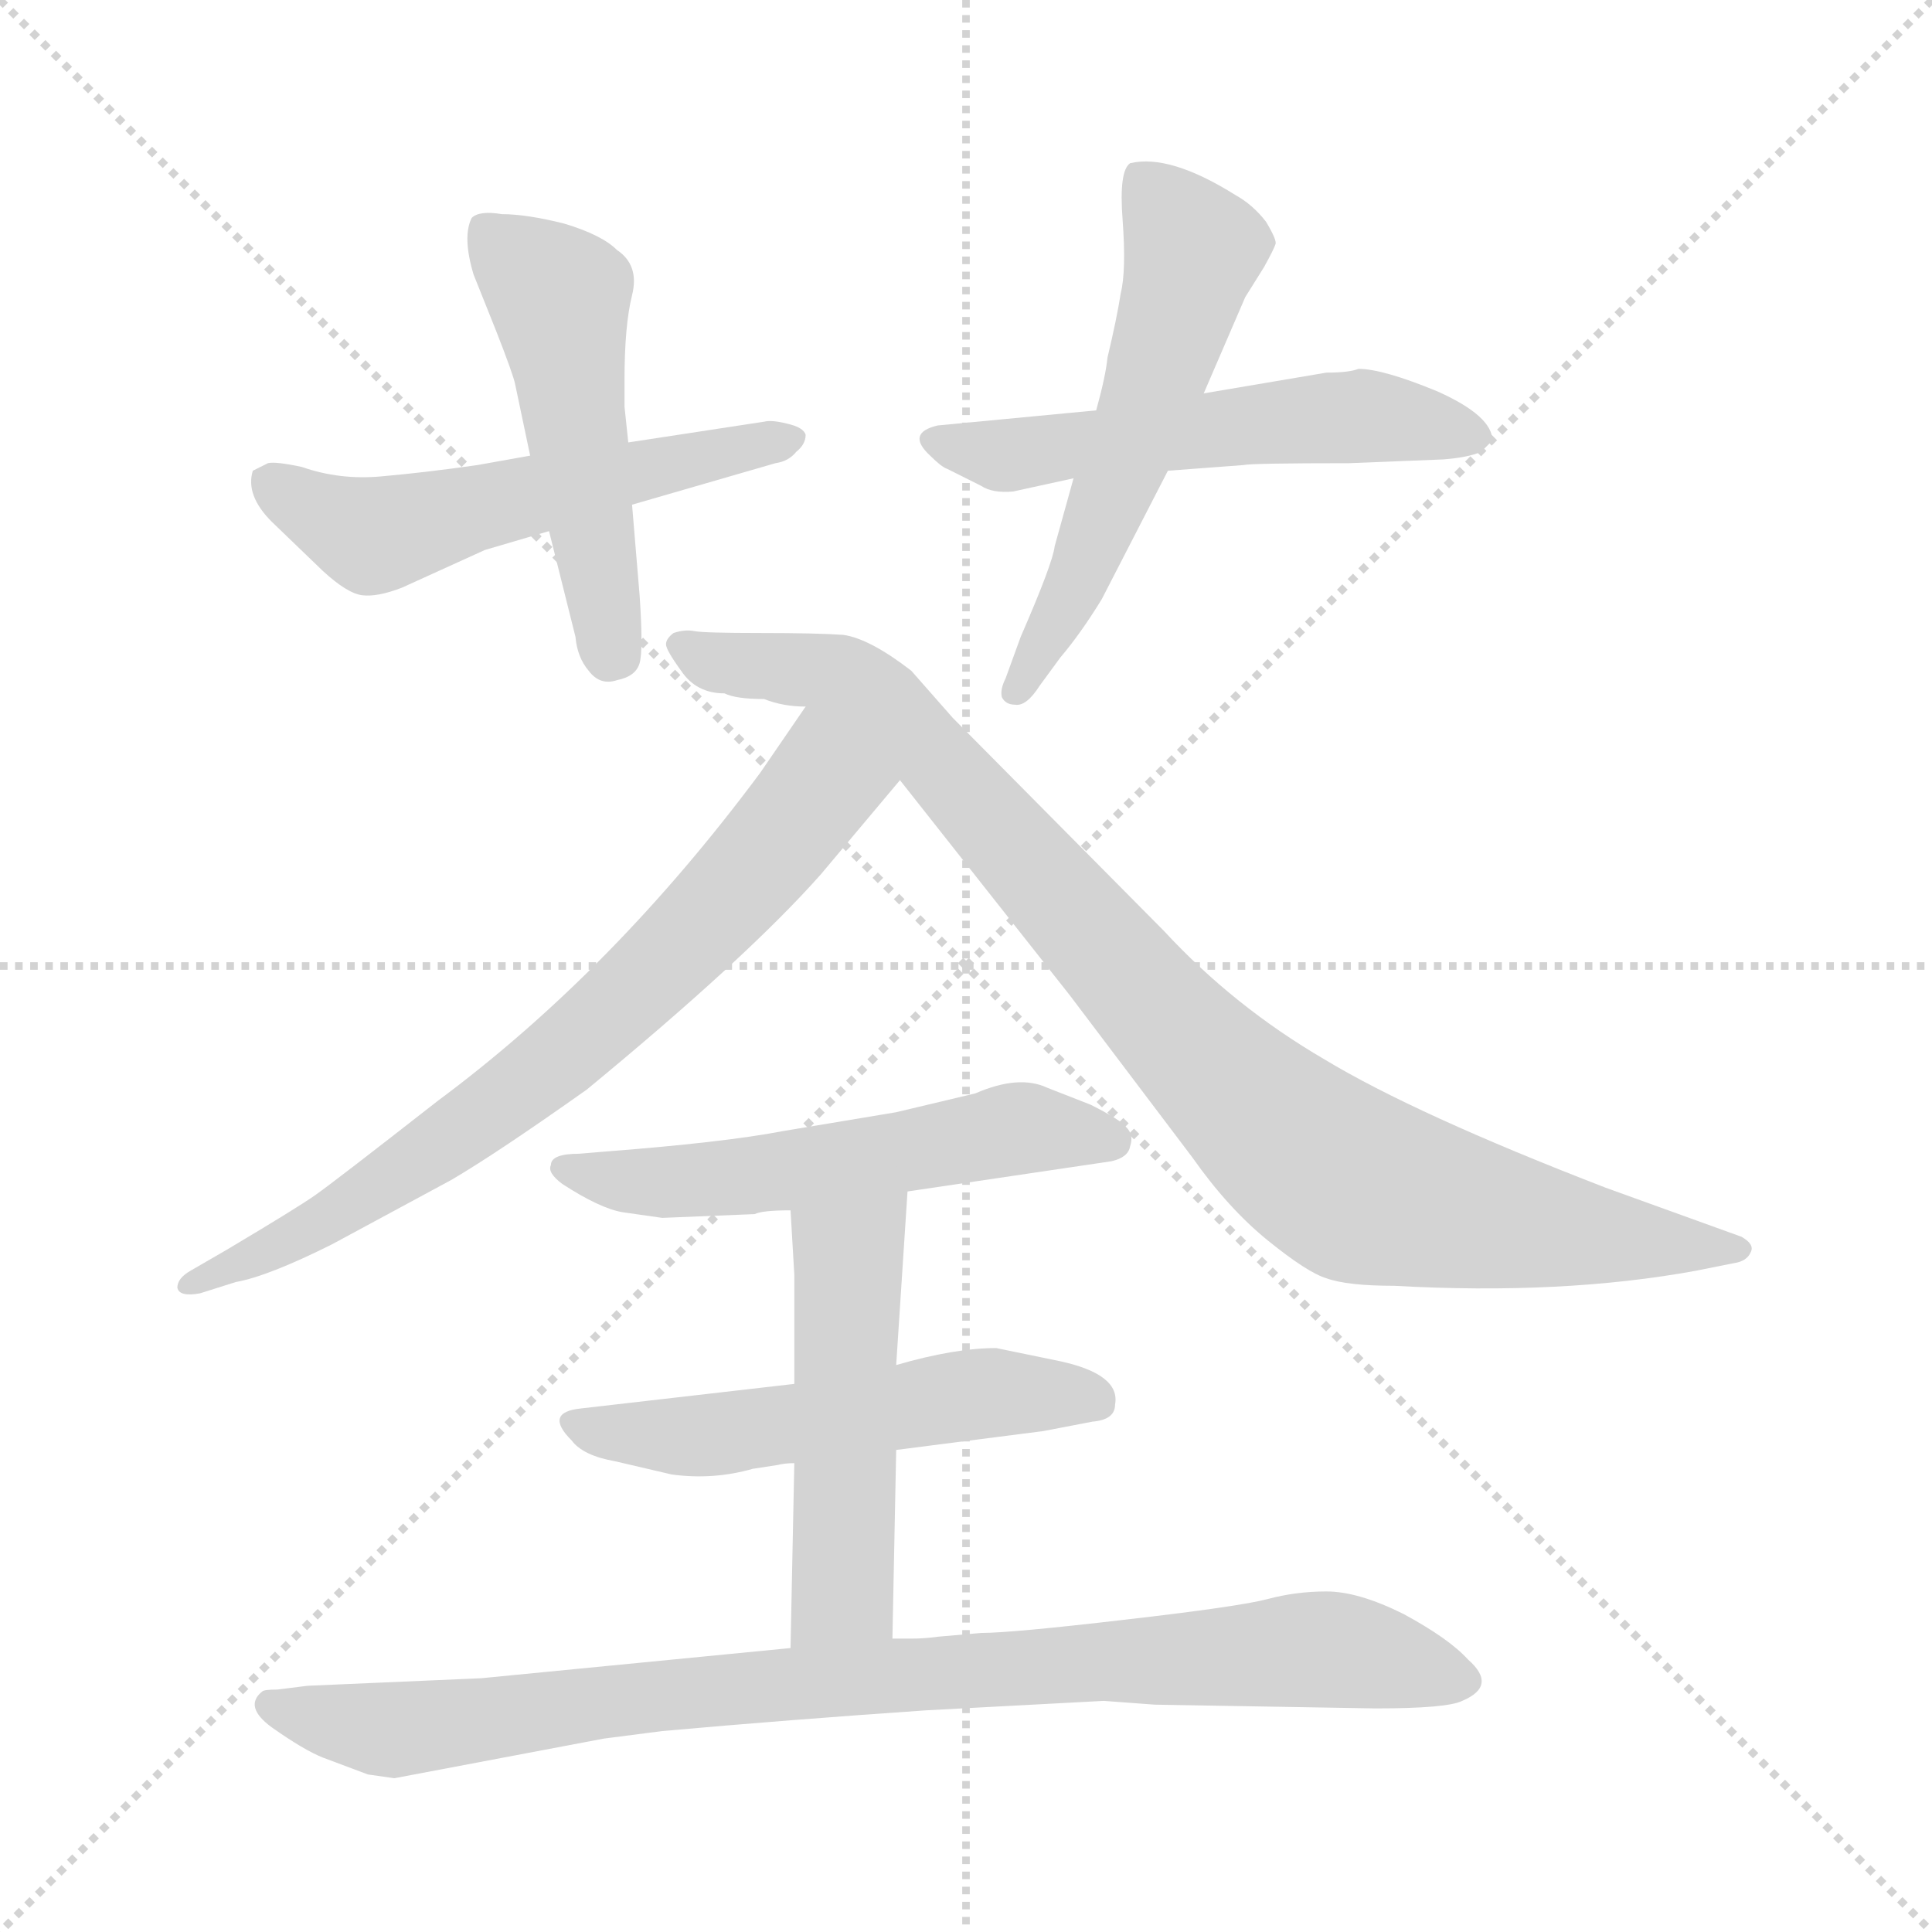 <svg version="1.1" viewBox="0 0 1024 1024" xmlns="http://www.w3.org/2000/svg">
  <g stroke="lightgray" stroke-dasharray="1,1" stroke-width="1" transform="scale(4, 4)">
    <line x1="0" y1="0" x2="256" y2="256"></line>
    <line x1="256" y1="0" x2="0" y2="256"></line>
    <line x1="128" y1="0" x2="128" y2="256"></line>
    <line x1="0" y1="128" x2="256" y2="128"></line>
  </g>
<g transform="scale(1, -1) translate(0, -855)">
   <style type="text/css">
    @keyframes keyframes0 {
      from {
       stroke: blue;
       stroke-dashoffset: 546;
       stroke-width: 128;
       }
       64% {
       animation-timing-function: step-end;
       stroke: blue;
       stroke-dashoffset: 0;
       stroke-width: 128;
       }
       to {
       stroke: black;
       stroke-width: 1024;
       }
       }
       #make-me-a-hanzi-animation-0 {
         animation: keyframes0 0.694s both;
         animation-delay: 0s;
         animation-timing-function: linear;
       }
    @keyframes keyframes1 {
      from {
       stroke: blue;
       stroke-dashoffset: 499;
       stroke-width: 128;
       }
       62% {
       animation-timing-function: step-end;
       stroke: blue;
       stroke-dashoffset: 0;
       stroke-width: 128;
       }
       to {
       stroke: black;
       stroke-width: 1024;
       }
       }
       #make-me-a-hanzi-animation-1 {
         animation: keyframes1 0.656s both;
         animation-delay: 0.694s;
         animation-timing-function: linear;
       }
    @keyframes keyframes2 {
      from {
       stroke: blue;
       stroke-dashoffset: 547;
       stroke-width: 128;
       }
       64% {
       animation-timing-function: step-end;
       stroke: blue;
       stroke-dashoffset: 0;
       stroke-width: 128;
       }
       to {
       stroke: black;
       stroke-width: 1024;
       }
       }
       #make-me-a-hanzi-animation-2 {
         animation: keyframes2 0.695s both;
         animation-delay: 1.35s;
         animation-timing-function: linear;
       }
    @keyframes keyframes3 {
      from {
       stroke: blue;
       stroke-dashoffset: 554;
       stroke-width: 128;
       }
       64% {
       animation-timing-function: step-end;
       stroke: blue;
       stroke-dashoffset: 0;
       stroke-width: 128;
       }
       to {
       stroke: black;
       stroke-width: 1024;
       }
       }
       #make-me-a-hanzi-animation-3 {
         animation: keyframes3 0.701s both;
         animation-delay: 2.046s;
         animation-timing-function: linear;
       }
    @keyframes keyframes4 {
      from {
       stroke: blue;
       stroke-dashoffset: 717;
       stroke-width: 128;
       }
       70% {
       animation-timing-function: step-end;
       stroke: blue;
       stroke-dashoffset: 0;
       stroke-width: 128;
       }
       to {
       stroke: black;
       stroke-width: 1024;
       }
       }
       #make-me-a-hanzi-animation-4 {
         animation: keyframes4 0.833s both;
         animation-delay: 2.746s;
         animation-timing-function: linear;
       }
    @keyframes keyframes5 {
      from {
       stroke: blue;
       stroke-dashoffset: 935;
       stroke-width: 128;
       }
       75% {
       animation-timing-function: step-end;
       stroke: blue;
       stroke-dashoffset: 0;
       stroke-width: 128;
       }
       to {
       stroke: black;
       stroke-width: 1024;
       }
       }
       #make-me-a-hanzi-animation-5 {
         animation: keyframes5 1.011s both;
         animation-delay: 3.58s;
         animation-timing-function: linear;
       }
    @keyframes keyframes6 {
      from {
       stroke: blue;
       stroke-dashoffset: 548;
       stroke-width: 128;
       }
       64% {
       animation-timing-function: step-end;
       stroke: blue;
       stroke-dashoffset: 0;
       stroke-width: 128;
       }
       to {
       stroke: black;
       stroke-width: 1024;
       }
       }
       #make-me-a-hanzi-animation-6 {
         animation: keyframes6 0.696s both;
         animation-delay: 4.591s;
         animation-timing-function: linear;
       }
    @keyframes keyframes7 {
      from {
       stroke: blue;
       stroke-dashoffset: 533;
       stroke-width: 128;
       }
       63% {
       animation-timing-function: step-end;
       stroke: blue;
       stroke-dashoffset: 0;
       stroke-width: 128;
       }
       to {
       stroke: black;
       stroke-width: 1024;
       }
       }
       #make-me-a-hanzi-animation-7 {
         animation: keyframes7 0.684s both;
         animation-delay: 5.287s;
         animation-timing-function: linear;
       }
    @keyframes keyframes8 {
      from {
       stroke: blue;
       stroke-dashoffset: 501;
       stroke-width: 128;
       }
       62% {
       animation-timing-function: step-end;
       stroke: blue;
       stroke-dashoffset: 0;
       stroke-width: 128;
       }
       to {
       stroke: black;
       stroke-width: 1024;
       }
       }
       #make-me-a-hanzi-animation-8 {
         animation: keyframes8 0.658s both;
         animation-delay: 5.971s;
         animation-timing-function: linear;
       }
    @keyframes keyframes9 {
      from {
       stroke: blue;
       stroke-dashoffset: 891;
       stroke-width: 128;
       }
       74% {
       animation-timing-function: step-end;
       stroke: blue;
       stroke-dashoffset: 0;
       stroke-width: 128;
       }
       to {
       stroke: black;
       stroke-width: 1024;
       }
       }
       #make-me-a-hanzi-animation-9 {
         animation: keyframes9 0.975s both;
         animation-delay: 6.628s;
         animation-timing-function: linear;
       }
</style>
<path d="M 281.0 613.5 L 253.0 608.5 Q 225.0 604.5 202.0 602.5 Q 180.0 600.5 160.0 607.5 Q 146.0 610.5 142.0 609.5 L 134.0 605.5 Q 130.0 592.5 144.0 578.5 L 171.0 552.5 Q 184.0 540.5 192.0 539.5 Q 200.0 538.5 213.0 543.5 L 257.0 563.5 L 291.0 573.5 L 335.0 587.5 L 411.0 609.5 Q 418.0 610.5 422.0 615.5 Q 427.0 619.5 427.0 624.5 Q 426.0 628.5 417.0 630.5 Q 409.0 632.5 405.0 631.5 L 333.0 620.5 L 281.0 613.5 Z" fill="lightgray"></path> 
<path d="M 273.0 651.5 L 281.0 613.5 L 291.0 573.5 L 305.0 517.5 Q 306.0 506.5 312.0 499.5 Q 318.0 491.5 327.0 494.5 Q 337.0 496.5 339.0 503.5 Q 341.0 510.5 339.0 539.5 L 335.0 587.5 L 333.0 620.5 L 331.0 639.5 L 331.0 653.5 Q 331.0 682.5 335.0 698.5 Q 339.0 714.5 327.0 722.5 Q 319.0 730.5 299.0 736.5 Q 279.0 741.5 266.0 741.5 Q 254.0 743.5 250.0 739.5 Q 245.0 729.5 251.0 709.5 L 263.0 679.5 Q 272.0 656.5 273.0 651.5 Z" fill="lightgray"></path> 
<path d="M 537.0 594.5 L 569.0 601.5 L 619.0 605.5 L 659.0 608.5 Q 663.0 609.5 715.0 609.5 L 765.0 611.5 Q 778.0 612.5 785.0 615.5 L 791.0 621.5 Q 791.0 634.5 762.0 647.5 Q 733.0 659.5 720.0 659.5 Q 715.0 657.5 703.0 657.5 L 638.0 646.5 L 581.0 637.5 L 497.0 629.5 Q 480.0 625.5 493.0 613.5 Q 499.0 607.5 502.0 606.5 L 520.0 597.5 Q 526.0 593.5 537.0 594.5 Z" fill="lightgray"></path> 
<path d="M 569.0 601.5 L 559.0 565.5 Q 558.0 556.5 541.0 517.5 L 533.0 495.5 Q 530.0 489.5 531.0 485.5 Q 533.0 481.5 538.0 481.5 Q 544.0 480.5 551.0 491.5 L 562.0 506.5 Q 573.0 519.5 584.0 537.5 L 619.0 605.5 L 638.0 646.5 L 660.0 697.5 L 670.0 713.5 Q 675.0 722.5 676.0 725.5 Q 677.0 727.5 671.0 737.5 Q 664.0 746.5 655.0 751.5 Q 620.0 773.5 599.0 768.5 Q 593.0 764.5 595.0 738.5 Q 597.0 711.5 594.0 699.5 Q 592.0 686.5 587.0 665.5 Q 586.0 655.5 581.0 637.5 L 569.0 601.5 Z" fill="lightgray"></path> 
<path d="M 427.0 480.5 L 403.0 445.5 Q 325.0 340.5 232.0 271.5 Q 177.0 228.5 167.0 221.5 Q 157.0 214.5 120.0 192.5 L 101.0 181.5 Q 94.0 177.5 94.0 172.5 Q 95.0 167.5 106.0 169.5 L 125.0 175.5 Q 142.0 178.5 176.0 195.5 L 239.0 229.5 Q 263.0 243.5 311.0 277.5 Q 396.0 347.5 435.0 391.5 L 477.0 441.5 C 496.0 464.5 444.0 505.5 427.0 480.5 Z" fill="lightgray"></path> 
<path d="M 405.0 484.5 Q 415.0 480.5 427.0 480.5 C 449.0 476.5 458.0 465.5 477.0 441.5 L 567.0 327.5 L 632.0 241.5 Q 651.0 214.5 672.0 197.5 Q 693.0 180.5 703.0 177.5 Q 714.0 173.5 739.0 173.5 Q 828.0 168.5 899.0 181.5 L 919.0 185.5 Q 926.0 186.5 928.0 191.5 Q 930.0 195.5 923.0 199.5 L 851.0 225.5 Q 750.0 264.5 702.0 293.5 Q 654.0 321.5 617.0 361.5 L 505.0 474.5 L 483.0 499.5 Q 461.0 516.5 447.0 518.5 Q 433.0 519.5 403.0 519.5 Q 373.0 519.5 368.0 520.5 Q 363.0 521.5 357.0 519.5 Q 353.0 516.5 353.0 513.5 Q 353.0 510.5 361.0 499.5 Q 369.0 487.5 384.0 487.5 Q 390.0 484.5 405.0 484.5 Z" fill="lightgray"></path> 
<path d="M 481.0 223.5 L 589.0 239.5 Q 598.0 241.5 599.0 247.5 Q 601.0 253.5 597.0 257.5 Q 594.0 261.5 578.0 269.5 L 555.0 278.5 Q 540.0 285.5 517.0 275.5 L 475.0 265.5 L 415.0 255.5 Q 384.0 249.5 319.0 244.5 L 307.0 243.5 Q 292.0 243.5 292.0 237.5 Q 290.0 233.5 298.0 227.5 Q 318.0 214.5 330.0 212.5 L 351.0 209.5 L 400.0 211.5 Q 404.0 213.5 419.0 213.5 L 481.0 223.5 Z" fill="lightgray"></path> 
<path d="M 475.0 86.5 L 553.0 96.5 L 579.0 101.5 Q 591.0 102.5 591.0 110.5 Q 594.0 126.5 562.0 133.5 L 528.0 140.5 Q 506.0 140.5 475.0 131.5 L 421.0 121.5 L 308.0 108.5 Q 288.0 106.5 303.0 91.5 Q 309.0 83.5 326.0 80.5 L 356.0 73.5 Q 378.0 70.5 399.0 76.5 L 412.0 78.5 Q 416.0 79.5 421.0 79.5 L 475.0 86.5 Z" fill="lightgray"></path> 
<path d="M 473.0 -13.5 L 475.0 86.5 L 475.0 131.5 L 481.0 223.5 C 483.0 253.5 417.0 243.5 419.0 213.5 L 421.0 179.5 L 421.0 121.5 L 421.0 79.5 L 419.0 -18.5 C 418.0 -48.5 472.0 -43.5 473.0 -13.5 Z" fill="lightgray"></path> 
<path d="M 209.0 -87.5 L 320.0 -66.5 L 351.0 -62.5 Q 418.0 -56.5 491.0 -51.5 L 585.0 -46.5 L 612.0 -48.5 L 729.0 -50.5 Q 767.0 -50.5 775.0 -46.5 Q 794.0 -38.5 778.0 -24.5 Q 768.0 -13.5 744.0 -0.5 Q 720.0 11.5 703.0 11.5 Q 687.0 11.5 672.0 7.5 Q 657.0 3.5 596.0 -3.5 Q 536.0 -10.5 520.0 -10.5 L 497.0 -12.5 Q 490.0 -13.5 483.0 -13.5 L 473.0 -13.5 L 419.0 -18.5 L 255.0 -34.5 L 163.0 -38.5 L 147.0 -40.5 Q 140.0 -40.5 139.0 -41.5 Q 129.0 -49.5 144.0 -60.5 Q 161.0 -72.5 171.0 -76.5 L 195.0 -85.5 L 209.0 -87.5 Z" fill="lightgray"></path> 
      <clipPath id="make-me-a-hanzi-clip-0">
      <path d="M 281.0 613.5 L 253.0 608.5 Q 225.0 604.5 202.0 602.5 Q 180.0 600.5 160.0 607.5 Q 146.0 610.5 142.0 609.5 L 134.0 605.5 Q 130.0 592.5 144.0 578.5 L 171.0 552.5 Q 184.0 540.5 192.0 539.5 Q 200.0 538.5 213.0 543.5 L 257.0 563.5 L 291.0 573.5 L 335.0 587.5 L 411.0 609.5 Q 418.0 610.5 422.0 615.5 Q 427.0 619.5 427.0 624.5 Q 426.0 628.5 417.0 630.5 Q 409.0 632.5 405.0 631.5 L 333.0 620.5 L 281.0 613.5 Z" fill="lightgray"></path>
      </clipPath>
      <path clip-path="url(#make-me-a-hanzi-clip-0)" d="M 142.0 599.5 L 195.0 571.5 L 419.0 622.5 " fill="none" id="make-me-a-hanzi-animation-0" stroke-dasharray="418 836" stroke-linecap="round"></path>

      <clipPath id="make-me-a-hanzi-clip-1">
      <path d="M 273.0 651.5 L 281.0 613.5 L 291.0 573.5 L 305.0 517.5 Q 306.0 506.5 312.0 499.5 Q 318.0 491.5 327.0 494.5 Q 337.0 496.5 339.0 503.5 Q 341.0 510.5 339.0 539.5 L 335.0 587.5 L 333.0 620.5 L 331.0 639.5 L 331.0 653.5 Q 331.0 682.5 335.0 698.5 Q 339.0 714.5 327.0 722.5 Q 319.0 730.5 299.0 736.5 Q 279.0 741.5 266.0 741.5 Q 254.0 743.5 250.0 739.5 Q 245.0 729.5 251.0 709.5 L 263.0 679.5 Q 272.0 656.5 273.0 651.5 Z" fill="lightgray"></path>
      </clipPath>
      <path clip-path="url(#make-me-a-hanzi-clip-1)" d="M 257.0 731.5 L 296.0 697.5 L 326.0 508.5 " fill="none" id="make-me-a-hanzi-animation-1" stroke-dasharray="371 742" stroke-linecap="round"></path>

      <clipPath id="make-me-a-hanzi-clip-2">
      <path d="M 537.0 594.5 L 569.0 601.5 L 619.0 605.5 L 659.0 608.5 Q 663.0 609.5 715.0 609.5 L 765.0 611.5 Q 778.0 612.5 785.0 615.5 L 791.0 621.5 Q 791.0 634.5 762.0 647.5 Q 733.0 659.5 720.0 659.5 Q 715.0 657.5 703.0 657.5 L 638.0 646.5 L 581.0 637.5 L 497.0 629.5 Q 480.0 625.5 493.0 613.5 Q 499.0 607.5 502.0 606.5 L 520.0 597.5 Q 526.0 593.5 537.0 594.5 Z" fill="lightgray"></path>
      </clipPath>
      <path clip-path="url(#make-me-a-hanzi-clip-2)" d="M 495.0 621.5 L 538.0 613.5 L 709.0 633.5 L 783.0 623.5 " fill="none" id="make-me-a-hanzi-animation-2" stroke-dasharray="419 838" stroke-linecap="round"></path>

      <clipPath id="make-me-a-hanzi-clip-3">
      <path d="M 569.0 601.5 L 559.0 565.5 Q 558.0 556.5 541.0 517.5 L 533.0 495.5 Q 530.0 489.5 531.0 485.5 Q 533.0 481.5 538.0 481.5 Q 544.0 480.5 551.0 491.5 L 562.0 506.5 Q 573.0 519.5 584.0 537.5 L 619.0 605.5 L 638.0 646.5 L 660.0 697.5 L 670.0 713.5 Q 675.0 722.5 676.0 725.5 Q 677.0 727.5 671.0 737.5 Q 664.0 746.5 655.0 751.5 Q 620.0 773.5 599.0 768.5 Q 593.0 764.5 595.0 738.5 Q 597.0 711.5 594.0 699.5 Q 592.0 686.5 587.0 665.5 Q 586.0 655.5 581.0 637.5 L 569.0 601.5 Z" fill="lightgray"></path>
      </clipPath>
      <path clip-path="url(#make-me-a-hanzi-clip-3)" d="M 605.0 760.5 L 630.0 726.5 L 628.0 703.5 L 568.0 539.5 L 538.0 489.5 " fill="none" id="make-me-a-hanzi-animation-3" stroke-dasharray="426 852" stroke-linecap="round"></path>

      <clipPath id="make-me-a-hanzi-clip-4">
      <path d="M 427.0 480.5 L 403.0 445.5 Q 325.0 340.5 232.0 271.5 Q 177.0 228.5 167.0 221.5 Q 157.0 214.5 120.0 192.5 L 101.0 181.5 Q 94.0 177.5 94.0 172.5 Q 95.0 167.5 106.0 169.5 L 125.0 175.5 Q 142.0 178.5 176.0 195.5 L 239.0 229.5 Q 263.0 243.5 311.0 277.5 Q 396.0 347.5 435.0 391.5 L 477.0 441.5 C 496.0 464.5 444.0 505.5 427.0 480.5 Z" fill="lightgray"></path>
      </clipPath>
      <path clip-path="url(#make-me-a-hanzi-clip-4)" d="M 429.0 470.5 L 432.0 434.5 L 387.0 380.5 L 305.0 300.5 L 188.0 217.5 L 101.0 174.5 " fill="none" id="make-me-a-hanzi-animation-4" stroke-dasharray="589 1178" stroke-linecap="round"></path>

      <clipPath id="make-me-a-hanzi-clip-5">
      <path d="M 405.0 484.5 Q 415.0 480.5 427.0 480.5 C 449.0 476.5 458.0 465.5 477.0 441.5 L 567.0 327.5 L 632.0 241.5 Q 651.0 214.5 672.0 197.5 Q 693.0 180.5 703.0 177.5 Q 714.0 173.5 739.0 173.5 Q 828.0 168.5 899.0 181.5 L 919.0 185.5 Q 926.0 186.5 928.0 191.5 Q 930.0 195.5 923.0 199.5 L 851.0 225.5 Q 750.0 264.5 702.0 293.5 Q 654.0 321.5 617.0 361.5 L 505.0 474.5 L 483.0 499.5 Q 461.0 516.5 447.0 518.5 Q 433.0 519.5 403.0 519.5 Q 373.0 519.5 368.0 520.5 Q 363.0 521.5 357.0 519.5 Q 353.0 516.5 353.0 513.5 Q 353.0 510.5 361.0 499.5 Q 369.0 487.5 384.0 487.5 Q 390.0 484.5 405.0 484.5 Z" fill="lightgray"></path>
      </clipPath>
      <path clip-path="url(#make-me-a-hanzi-clip-5)" d="M 360.0 513.5 L 375.0 504.5 L 440.0 497.5 L 469.0 479.5 L 626.0 304.5 L 709.0 232.5 L 723.0 224.5 L 808.0 205.5 L 921.0 192.5 " fill="none" id="make-me-a-hanzi-animation-5" stroke-dasharray="807 1614" stroke-linecap="round"></path>

      <clipPath id="make-me-a-hanzi-clip-6">
      <path d="M 481.0 223.5 L 589.0 239.5 Q 598.0 241.5 599.0 247.5 Q 601.0 253.5 597.0 257.5 Q 594.0 261.5 578.0 269.5 L 555.0 278.5 Q 540.0 285.5 517.0 275.5 L 475.0 265.5 L 415.0 255.5 Q 384.0 249.5 319.0 244.5 L 307.0 243.5 Q 292.0 243.5 292.0 237.5 Q 290.0 233.5 298.0 227.5 Q 318.0 214.5 330.0 212.5 L 351.0 209.5 L 400.0 211.5 Q 404.0 213.5 419.0 213.5 L 481.0 223.5 Z" fill="lightgray"></path>
      </clipPath>
      <path clip-path="url(#make-me-a-hanzi-clip-6)" d="M 299.0 235.5 L 356.0 228.5 L 439.0 237.5 L 540.0 257.5 L 588.0 250.5 " fill="none" id="make-me-a-hanzi-animation-6" stroke-dasharray="420 840" stroke-linecap="round"></path>

      <clipPath id="make-me-a-hanzi-clip-7">
      <path d="M 475.0 86.5 L 553.0 96.5 L 579.0 101.5 Q 591.0 102.5 591.0 110.5 Q 594.0 126.5 562.0 133.5 L 528.0 140.5 Q 506.0 140.5 475.0 131.5 L 421.0 121.5 L 308.0 108.5 Q 288.0 106.5 303.0 91.5 Q 309.0 83.5 326.0 80.5 L 356.0 73.5 Q 378.0 70.5 399.0 76.5 L 412.0 78.5 Q 416.0 79.5 421.0 79.5 L 475.0 86.5 Z" fill="lightgray"></path>
      </clipPath>
      <path clip-path="url(#make-me-a-hanzi-clip-7)" d="M 305.0 100.5 L 365.0 93.5 L 501.0 114.5 L 580.0 113.5 " fill="none" id="make-me-a-hanzi-animation-7" stroke-dasharray="405 810" stroke-linecap="round"></path>

      <clipPath id="make-me-a-hanzi-clip-8">
      <path d="M 473.0 -13.5 L 475.0 86.5 L 475.0 131.5 L 481.0 223.5 C 483.0 253.5 417.0 243.5 419.0 213.5 L 421.0 179.5 L 421.0 121.5 L 421.0 79.5 L 419.0 -18.5 C 418.0 -48.5 472.0 -43.5 473.0 -13.5 Z" fill="lightgray"></path>
      </clipPath>
      <path clip-path="url(#make-me-a-hanzi-clip-8)" d="M 474.0 216.5 L 450.0 186.5 L 447.0 11.5 L 425.0 -11.5 " fill="none" id="make-me-a-hanzi-animation-8" stroke-dasharray="373 746" stroke-linecap="round"></path>

      <clipPath id="make-me-a-hanzi-clip-9">
      <path d="M 209.0 -87.5 L 320.0 -66.5 L 351.0 -62.5 Q 418.0 -56.5 491.0 -51.5 L 585.0 -46.5 L 612.0 -48.5 L 729.0 -50.5 Q 767.0 -50.5 775.0 -46.5 Q 794.0 -38.5 778.0 -24.5 Q 768.0 -13.5 744.0 -0.5 Q 720.0 11.5 703.0 11.5 Q 687.0 11.5 672.0 7.5 Q 657.0 3.5 596.0 -3.5 Q 536.0 -10.5 520.0 -10.5 L 497.0 -12.5 Q 490.0 -13.5 483.0 -13.5 L 473.0 -13.5 L 419.0 -18.5 L 255.0 -34.5 L 163.0 -38.5 L 147.0 -40.5 Q 140.0 -40.5 139.0 -41.5 Q 129.0 -49.5 144.0 -60.5 Q 161.0 -72.5 171.0 -76.5 L 195.0 -85.5 L 209.0 -87.5 Z" fill="lightgray"></path>
      </clipPath>
      <path clip-path="url(#make-me-a-hanzi-clip-9)" d="M 144.0 -48.5 L 211.0 -61.5 L 398.0 -38.5 L 685.0 -19.5 L 714.0 -20.5 L 774.0 -35.5 " fill="none" id="make-me-a-hanzi-animation-9" stroke-dasharray="763 1526" stroke-linecap="round"></path>

</g>
</svg>

